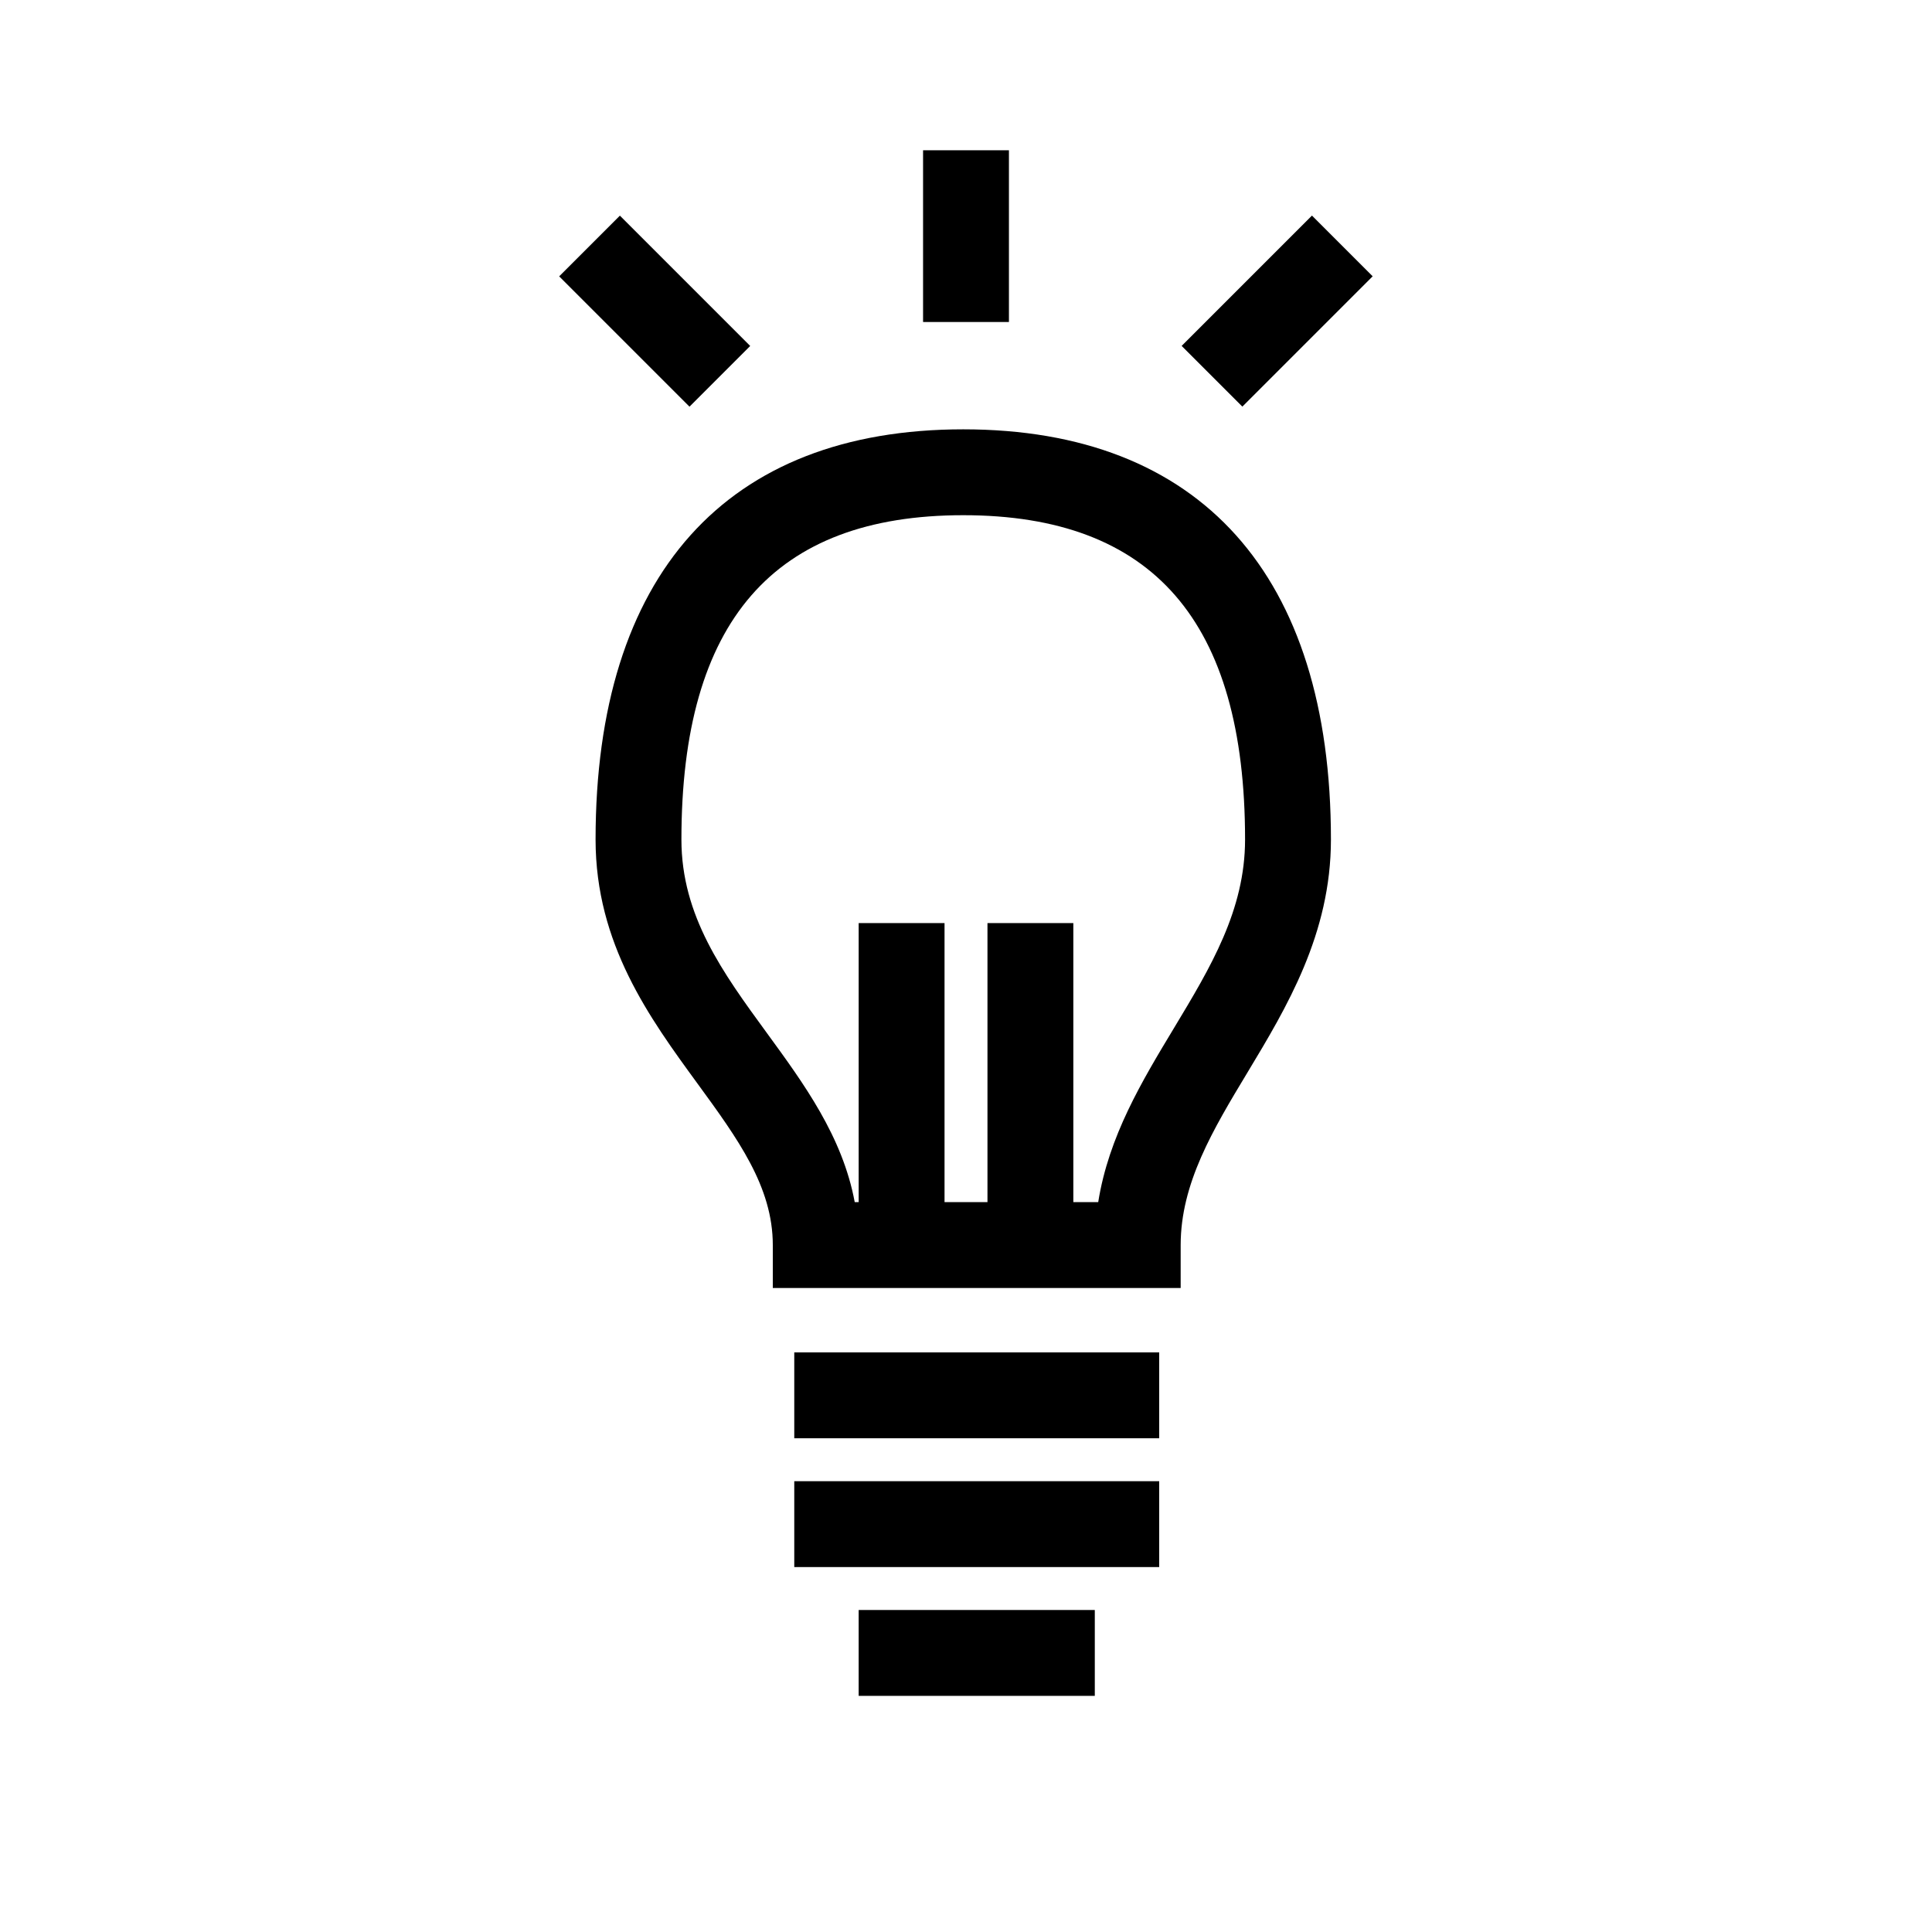 <svg xmlns="http://www.w3.org/2000/svg" xmlns:xlink="http://www.w3.org/1999/xlink" version="1.1" x="0px" y="0px" viewBox="0 0 90 90" enable-background="new 0 0 90 90" xml:space="preserve"><g><path d="M44.872,20c-11.045,0-17.128,6.787-17.128,19.109c0,4.865,2.52,8.316,4.743,11.361C34.372,53.053,36,55.283,36,58v2h19v-2   c0-2.878,1.513-5.388,3.115-8.045C59.936,46.933,62,43.508,62,39.109C62,26.787,55.917,20,44.872,20z M54.689,47.89   c-1.5,2.487-3.041,5.044-3.53,8.11H50V43h-4v13h-2V43h-4v13h-0.184c-0.567-3.052-2.357-5.503-4.099-7.888   c-2.043-2.799-3.974-5.442-3.974-9.002C31.744,28.942,36.038,24,44.872,24S58,28.942,58,39.109   C58,42.396,56.392,45.064,54.689,47.89z"></path><rect x="37" y="63" width="17" height="4"></rect><rect x="37" y="69" width="17" height="4"></rect><rect x="40" y="75" width="11" height="4"></rect><rect x="43" y="7" width="4" height="8"></rect><rect x="57.5" y="10.207" transform="matrix(0.707 0.707 -0.707 0.707 27.68 -37.826)" width="4" height="8.586"></rect><rect x="26.207" y="12.5" transform="matrix(0.707 0.707 -0.707 0.707 19.186 -17.32)" width="8.586" height="4"></rect></g></svg>
